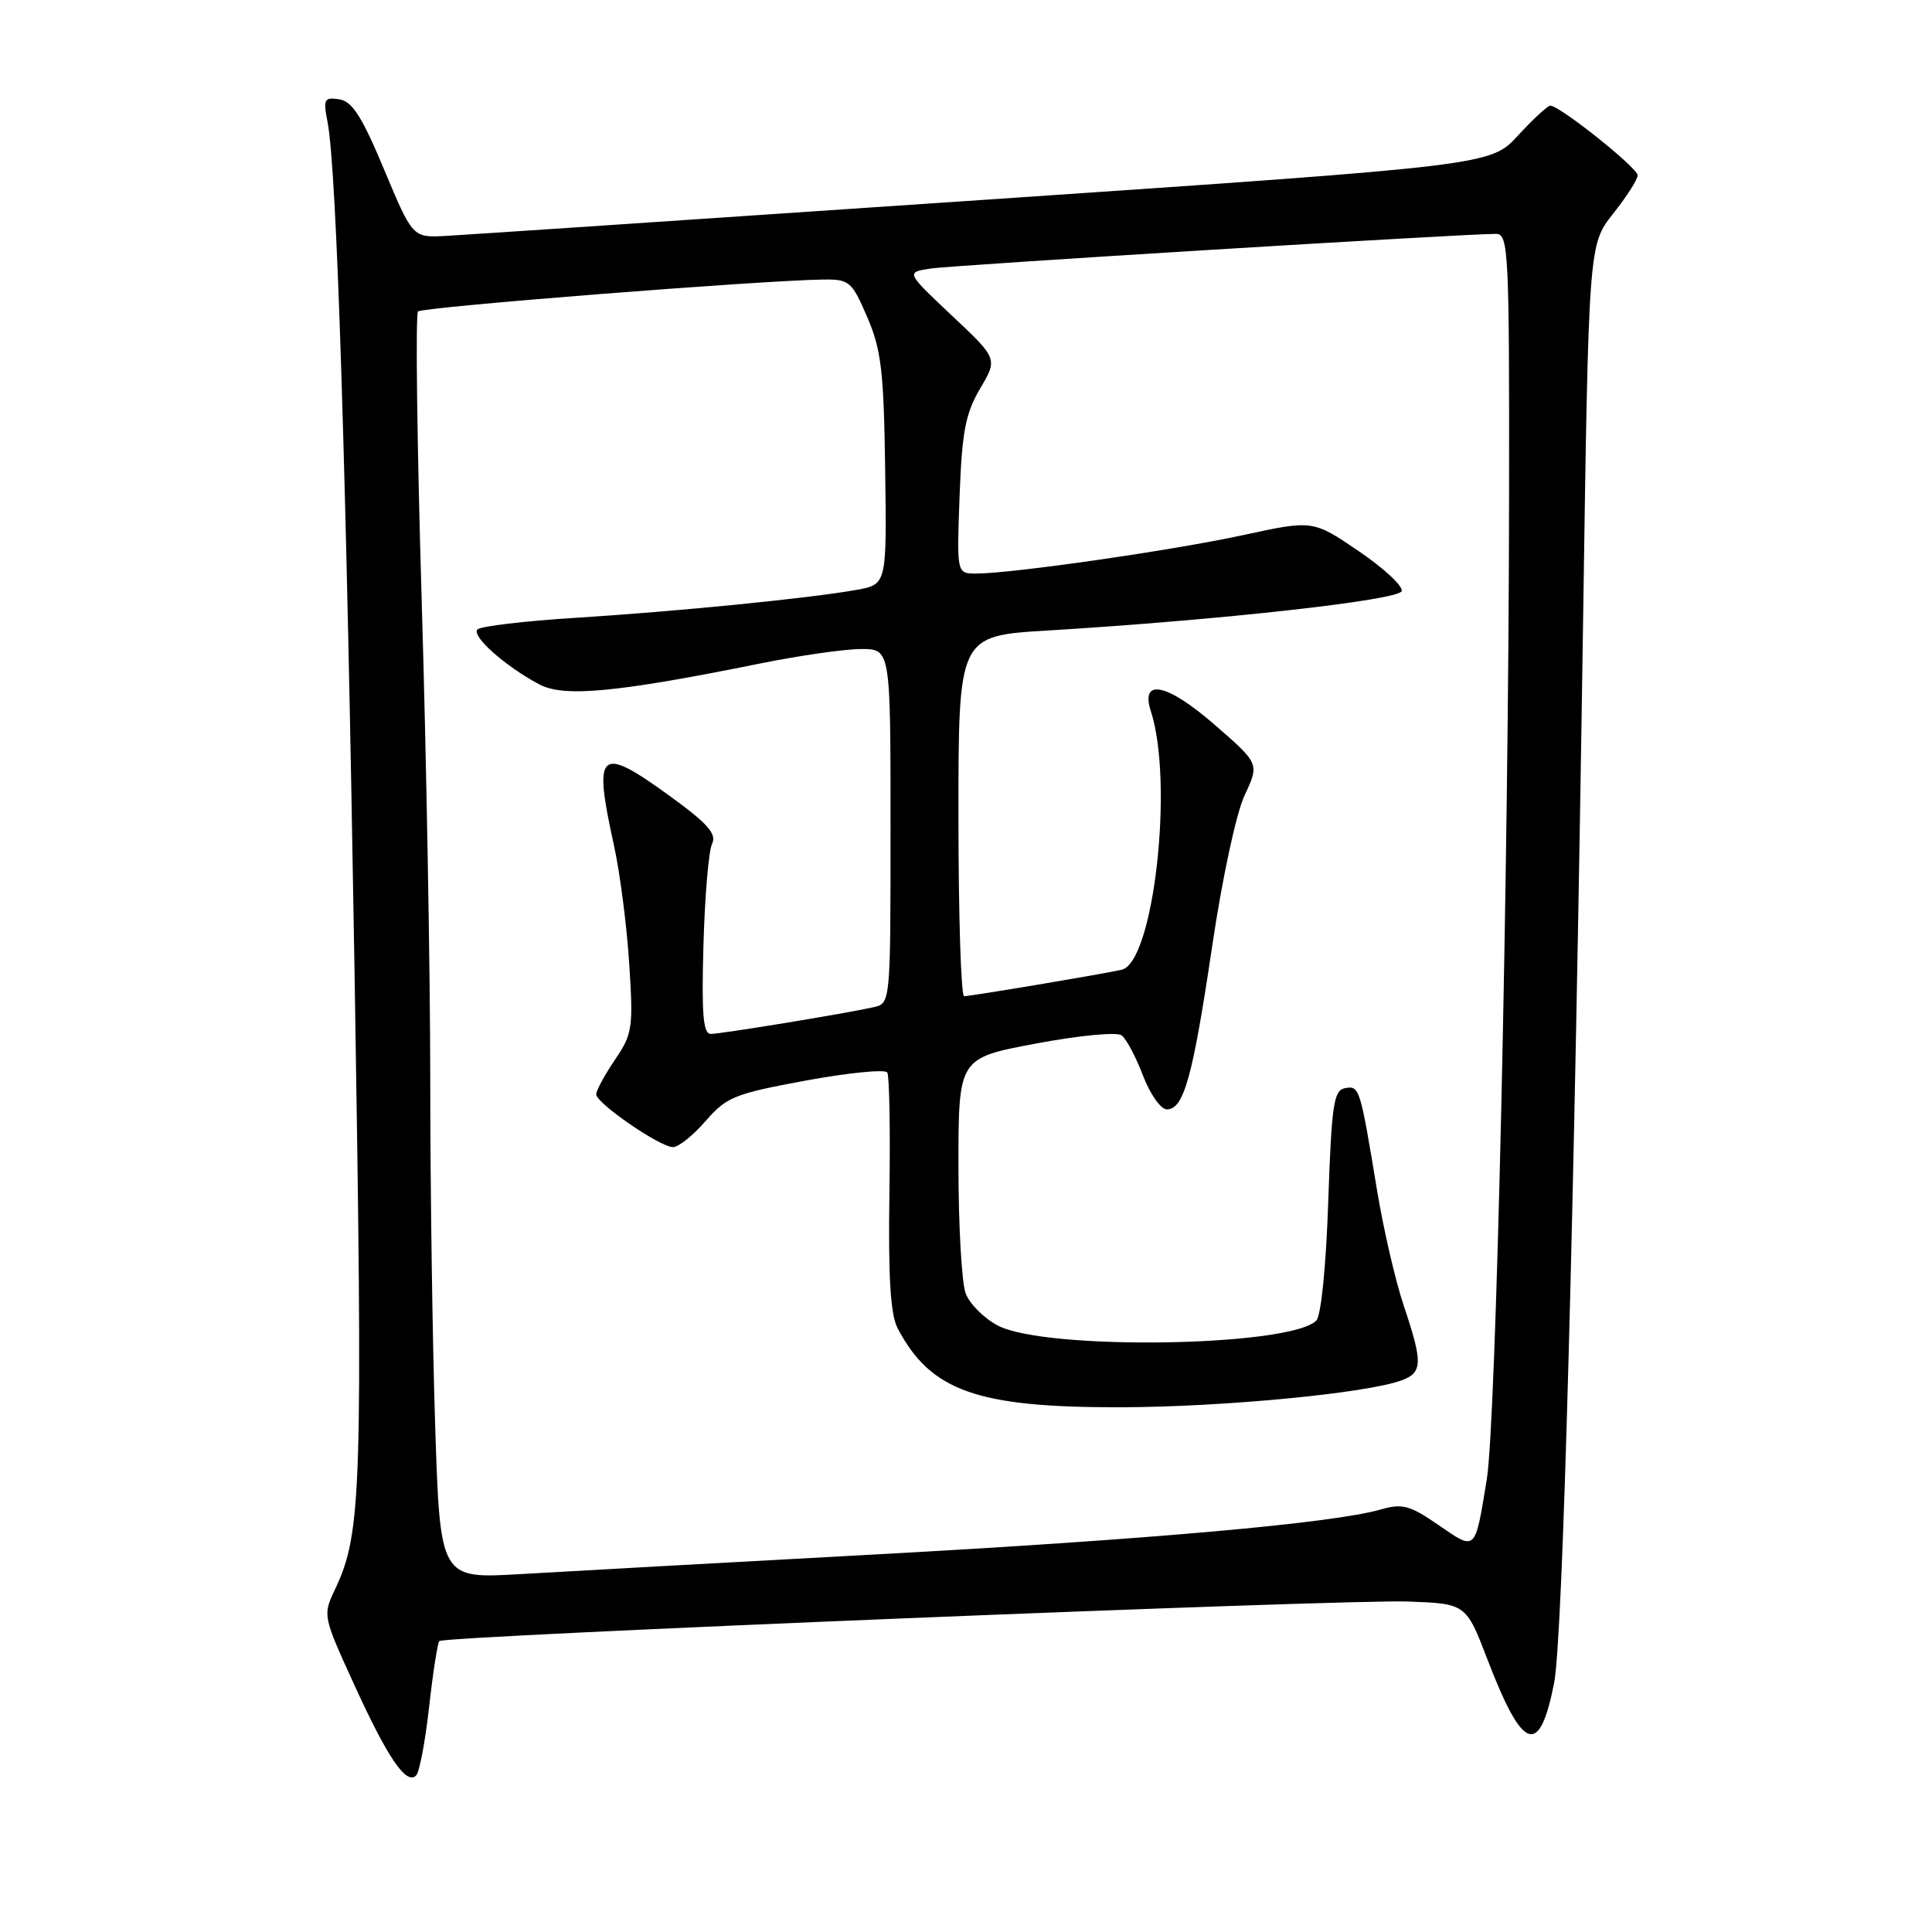 <?xml version="1.0" encoding="UTF-8" standalone="no"?>
<!DOCTYPE svg PUBLIC "-//W3C//DTD SVG 1.1//EN" "http://www.w3.org/Graphics/SVG/1.1/DTD/svg11.dtd" >
<svg xmlns="http://www.w3.org/2000/svg" xmlns:xlink="http://www.w3.org/1999/xlink" version="1.1" viewBox="0 0 256 256">
 <g >
 <path fill="currentColor"
d=" M 56.86 226.17 C 57.37 221.61 57.98 217.68 58.22 217.45 C 58.91 216.76 178.22 211.89 186.60 212.21 C 194.26 212.50 194.26 212.50 197.12 219.95 C 201.78 232.10 203.99 232.86 205.93 223.00 C 207.08 217.13 208.60 161.30 209.78 81.46 C 210.50 32.42 210.50 32.42 213.75 28.31 C 215.54 26.06 217.00 23.77 217.00 23.23 C 217.00 22.24 206.67 14.00 205.43 14.00 C 205.07 14.00 203.14 15.78 201.14 17.96 C 197.50 21.92 197.50 21.92 130.50 26.47 C 93.65 28.97 61.51 31.13 59.09 31.26 C 54.68 31.50 54.68 31.50 50.91 22.50 C 47.97 15.45 46.68 13.43 44.95 13.16 C 42.95 12.86 42.81 13.14 43.40 16.16 C 44.63 22.50 45.88 61.74 46.98 128.81 C 48.10 197.74 47.93 203.12 44.40 210.58 C 42.75 214.04 42.77 214.12 46.96 223.28 C 51.40 233.00 53.84 236.56 55.14 235.26 C 55.58 234.82 56.35 230.73 56.86 226.17 Z  M 57.66 188.85 C 57.30 177.66 57.01 157.03 57.01 143.00 C 57.01 128.97 56.50 100.49 55.88 79.71 C 55.26 58.92 55.04 41.63 55.39 41.27 C 55.99 40.68 100.97 37.14 109.13 37.04 C 112.54 37.00 112.88 37.29 114.92 42.03 C 116.78 46.36 117.11 49.19 117.29 62.25 C 117.50 77.44 117.50 77.44 113.50 78.16 C 107.35 79.27 89.63 81.03 76.17 81.87 C 69.50 82.29 63.69 82.98 63.27 83.40 C 62.42 84.26 66.89 88.25 71.45 90.68 C 74.72 92.43 81.68 91.77 100.86 87.89 C 106.01 86.85 111.97 86.00 114.11 86.00 C 118.00 86.00 118.00 86.00 118.00 109.48 C 118.00 132.96 118.00 132.96 115.75 133.46 C 111.97 134.31 95.58 136.99 94.19 137.00 C 93.17 137.00 92.95 134.43 93.21 125.25 C 93.39 118.79 93.90 112.74 94.35 111.82 C 94.99 110.50 93.81 109.15 88.84 105.54 C 79.38 98.66 78.56 99.36 81.35 112.00 C 82.14 115.58 83.05 122.61 83.37 127.64 C 83.93 136.22 83.81 137.00 81.48 140.43 C 80.12 142.44 79.00 144.50 79.00 145.00 C 79.00 146.18 87.46 152.00 89.18 152.00 C 89.91 152.00 91.85 150.44 93.50 148.54 C 96.26 145.36 97.34 144.92 106.78 143.18 C 112.44 142.14 117.29 141.66 117.57 142.11 C 117.85 142.56 117.98 149.81 117.85 158.22 C 117.69 169.28 117.99 174.19 118.94 176.00 C 123.31 184.33 129.46 186.51 148.50 186.47 C 162.08 186.44 181.17 184.61 185.75 182.89 C 188.51 181.86 188.54 180.55 186.01 173.03 C 184.92 169.79 183.33 162.94 182.48 157.81 C 180.21 144.05 180.14 143.83 178.21 144.19 C 176.72 144.48 176.44 146.37 176.00 159.21 C 175.71 167.82 175.05 174.36 174.41 174.99 C 170.92 178.47 138.52 178.97 132.21 175.64 C 130.40 174.69 128.48 172.77 127.96 171.39 C 127.43 170.00 127.00 162.42 127.00 154.53 C 127.00 140.20 127.00 140.20 137.25 138.28 C 142.98 137.20 147.99 136.72 148.62 137.19 C 149.24 137.65 150.51 140.05 151.45 142.51 C 152.39 144.98 153.81 147.00 154.61 147.00 C 156.86 147.00 158.04 142.74 160.60 125.50 C 161.95 116.38 163.81 107.71 164.93 105.35 C 166.88 101.19 166.88 101.19 160.91 96.00 C 154.63 90.54 151.05 89.80 152.50 94.26 C 155.56 103.72 152.86 127.56 148.62 128.50 C 145.76 129.13 128.69 131.99 127.75 132.00 C 127.34 132.00 127.00 121.26 127.00 108.13 C 127.00 84.26 127.00 84.26 138.75 83.55 C 161.61 82.17 185.32 79.53 185.73 78.33 C 185.94 77.68 183.38 75.30 180.04 73.03 C 173.96 68.90 173.96 68.90 164.69 70.91 C 155.33 72.94 134.06 76.00 129.34 76.00 C 126.77 76.00 126.77 76.00 127.15 65.73 C 127.47 57.19 127.93 54.79 129.87 51.49 C 132.21 47.53 132.21 47.53 126.12 41.81 C 120.04 36.08 120.04 36.08 123.27 35.59 C 126.22 35.13 194.17 30.97 198.25 30.99 C 199.88 31.00 200.00 33.31 199.96 65.75 C 199.91 115.39 198.25 188.37 197.01 196.00 C 195.43 205.68 195.60 205.51 190.63 202.09 C 186.80 199.45 185.82 199.19 182.93 200.02 C 176.62 201.83 152.35 203.99 116.00 205.97 C 95.92 207.06 74.74 208.24 68.91 208.58 C 58.32 209.20 58.32 209.20 57.66 188.85 Z "/>
</g>
</svg>